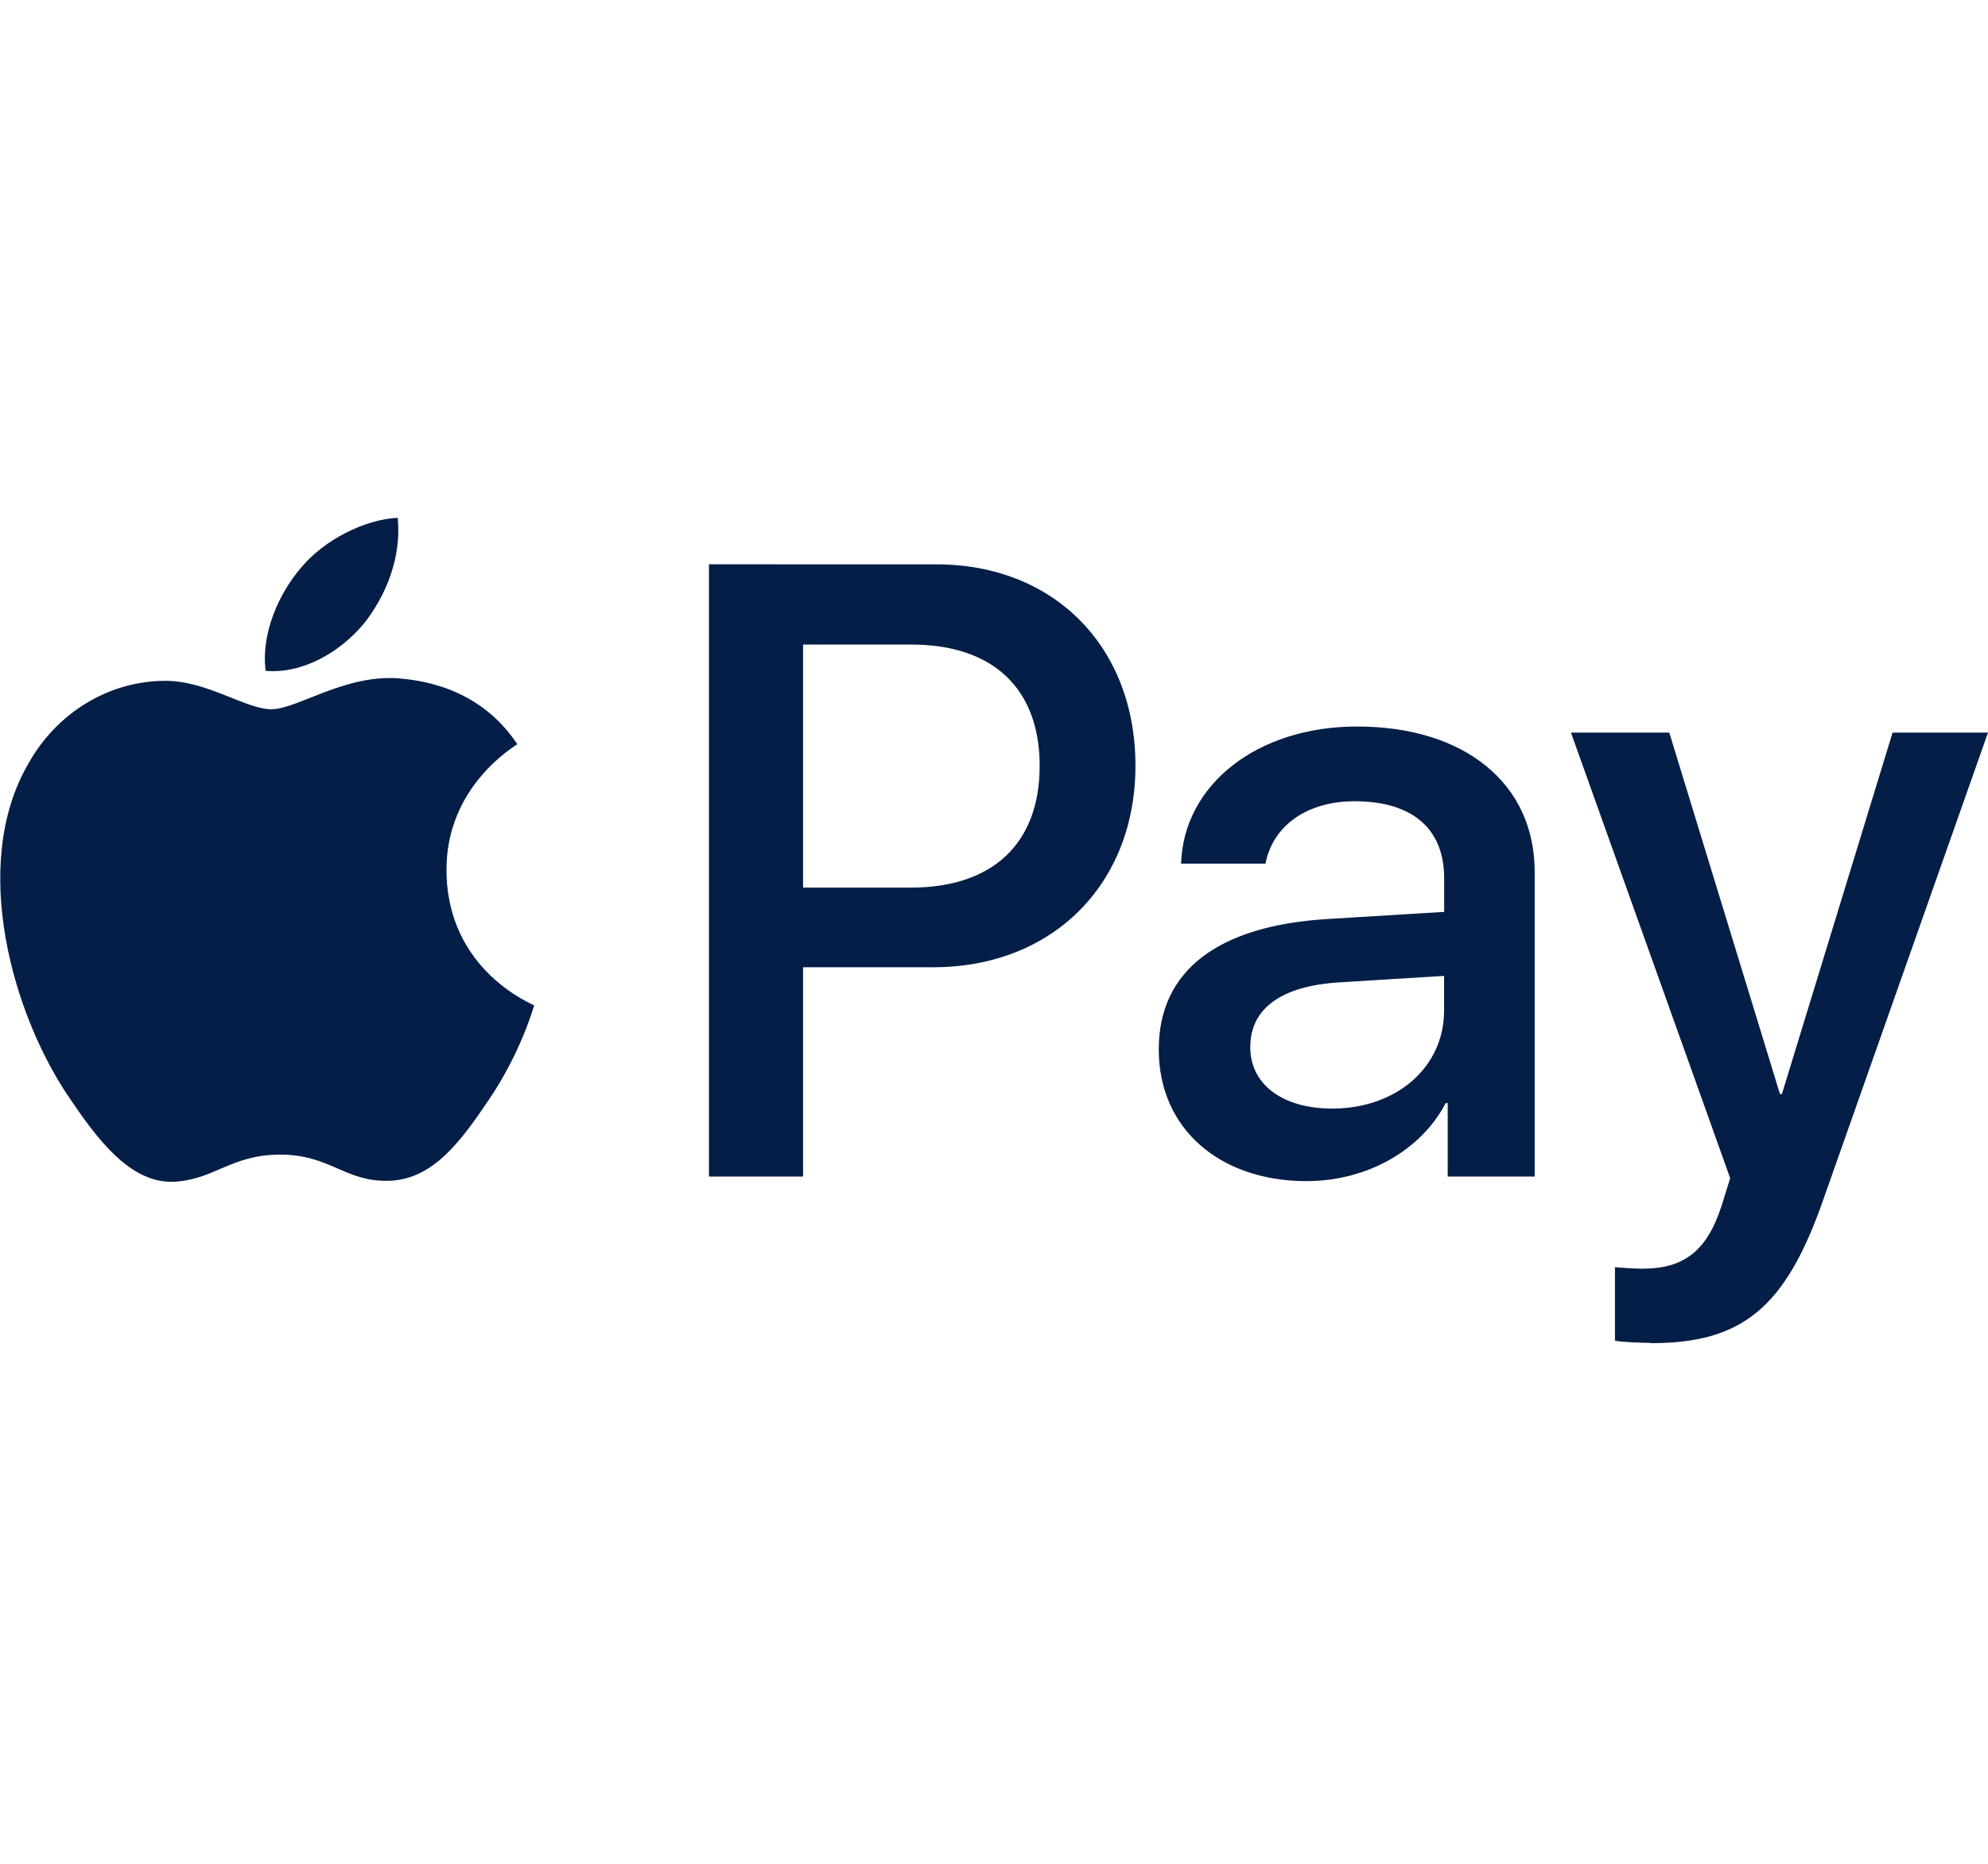 <svg width="32" height="30" viewBox="0 0 32 30" fill="none" xmlns="http://www.w3.org/2000/svg">
<g clip-path="url(#clip0_127_2055)">
<path d="M5.849 10.047C5.473 10.495 4.874 10.85 4.276 10.798C4.197 10.194 4.495 9.547 4.839 9.146C5.214 8.689 5.87 8.361 6.402 8.334C6.465 8.965 6.219 9.585 5.85 10.047H5.849ZM6.396 10.917C5.527 10.864 4.781 11.416 4.369 11.416C3.948 11.416 3.317 10.943 2.63 10.959C1.739 10.97 0.906 11.479 0.453 12.298C-0.49 13.927 0.208 16.339 1.114 17.667C1.557 18.323 2.087 19.042 2.786 19.022C3.447 18.995 3.713 18.585 4.51 18.585C5.317 18.585 5.546 19.022 6.25 19.006C6.973 18.995 7.431 18.35 7.874 17.694C8.379 16.949 8.587 16.219 8.598 16.183C8.587 16.167 7.197 15.631 7.187 14.016C7.176 12.661 8.28 12.016 8.327 11.979C7.707 11.042 6.728 10.943 6.395 10.918L6.396 10.917ZM11.412 9.083V18.938H12.927V15.569H15.022C16.933 15.569 18.277 14.241 18.277 12.324C18.277 10.403 16.96 9.084 15.074 9.084L11.412 9.083ZM12.927 10.375H14.672C15.984 10.375 16.735 11.083 16.735 12.328C16.735 13.573 15.984 14.287 14.662 14.287H12.927V10.375ZM21.036 19.011C21.989 19.011 22.869 18.527 23.271 17.755H23.303V18.938H24.703V14.031C24.703 12.615 23.579 11.694 21.844 11.694C20.24 11.694 19.052 12.626 19.011 13.902H20.37C20.485 13.293 21.037 12.897 21.803 12.897C22.73 12.897 23.246 13.334 23.246 14.137V14.678L21.361 14.793C19.6 14.902 18.652 15.626 18.652 16.892C18.652 18.168 19.632 19.012 21.037 19.012L21.036 19.011ZM21.448 17.844C20.64 17.844 20.125 17.453 20.125 16.855C20.125 16.235 20.62 15.87 21.562 15.812L23.245 15.708V16.265C23.245 17.188 22.469 17.844 21.442 17.844H21.448ZM26.573 21.62C28.046 21.62 28.74 21.047 29.344 19.323L32 11.792H30.464L28.683 17.609H28.651L26.87 11.792H25.287L27.85 18.964L27.714 19.401C27.479 20.136 27.105 20.421 26.438 20.421C26.318 20.421 26.089 20.406 25.995 20.396V21.579C26.083 21.604 26.459 21.615 26.568 21.615L26.573 21.62Z" fill="#051E47"/>
</g>
<defs>
<clipPath id="clip0_127_2055">
<rect width="32" height="30" fill="white"/>
</clipPath>
</defs>
</svg>
